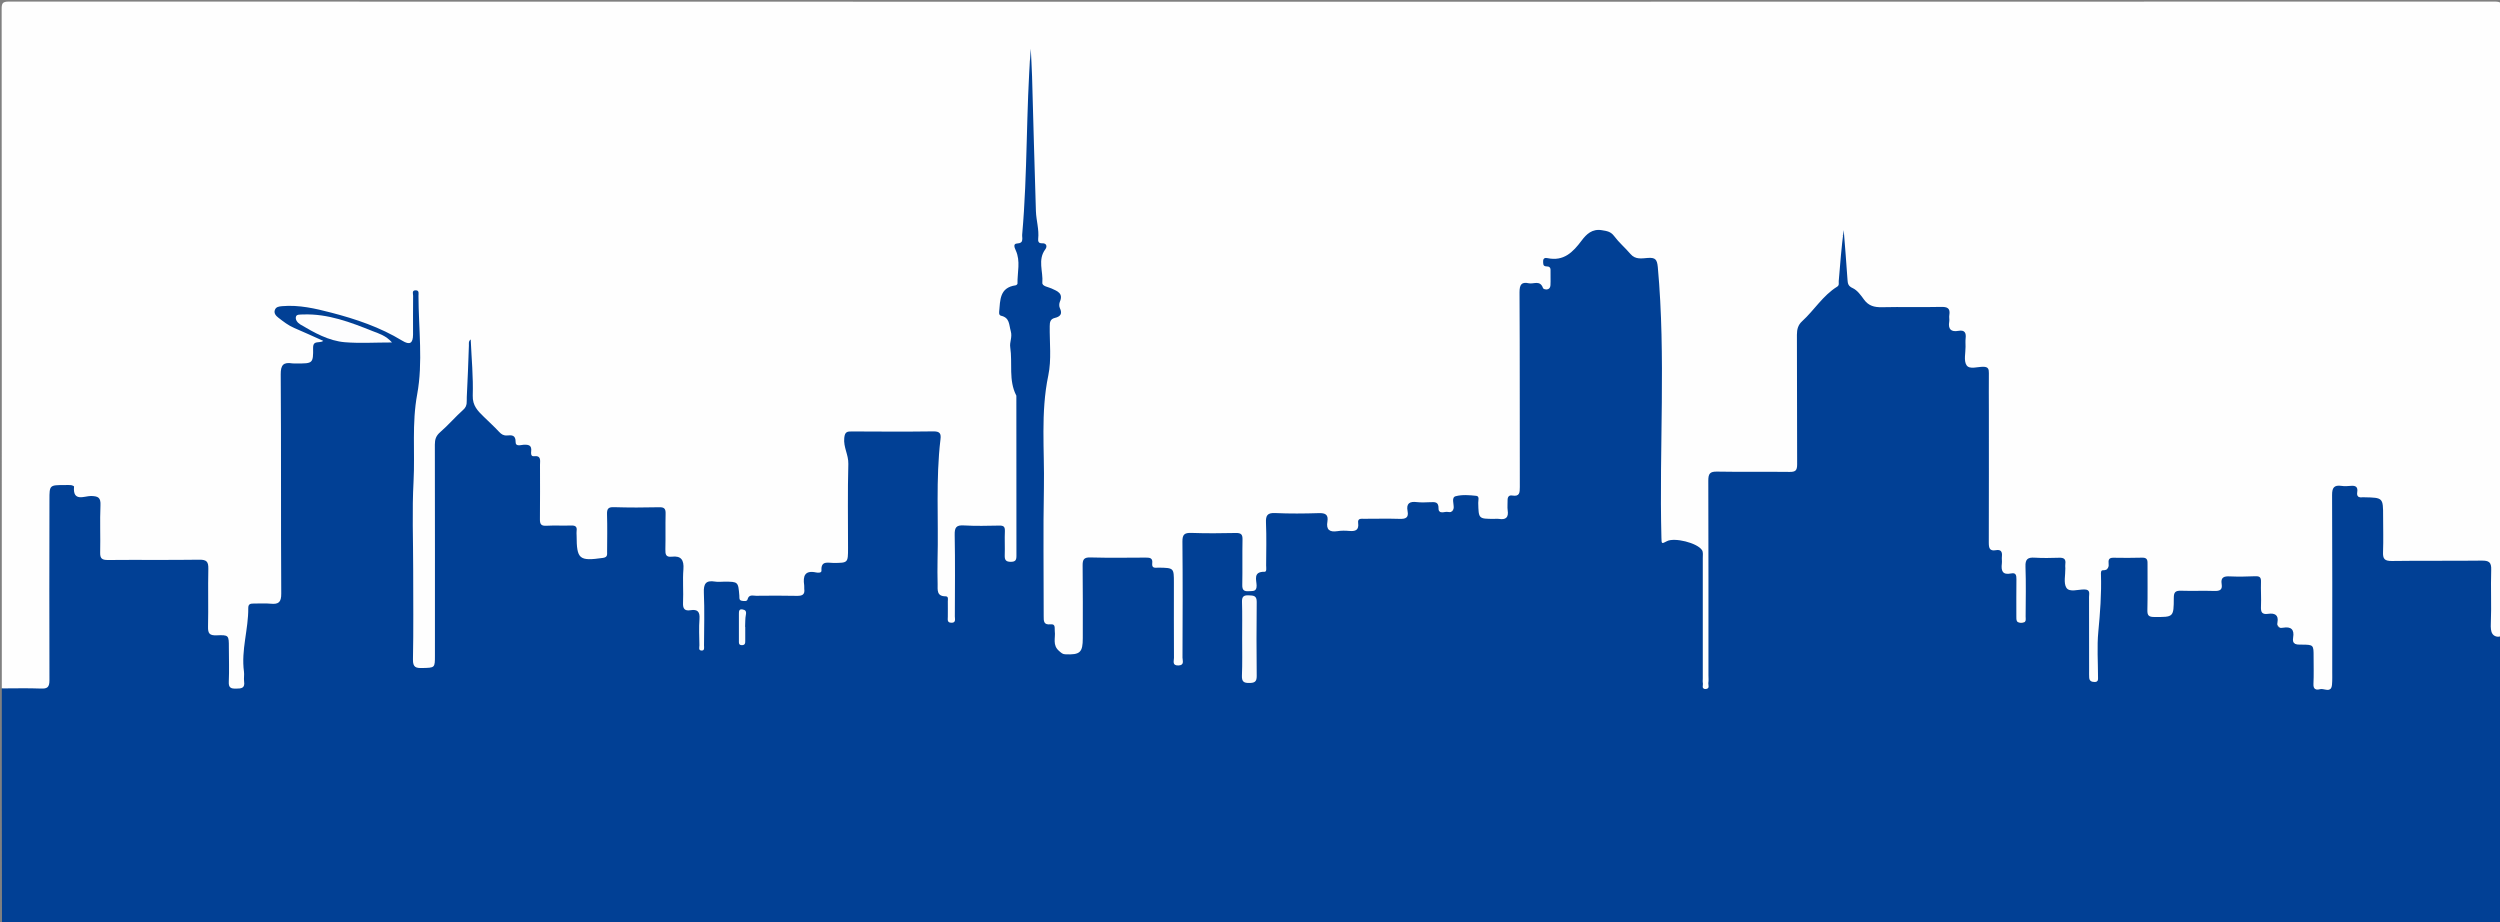 <?xml version="1.0" encoding="utf-8"?>
<!-- Generator: Adobe Illustrator 16.0.0, SVG Export Plug-In . SVG Version: 6.00 Build 0)  -->
<!DOCTYPE svg PUBLIC "-//W3C//DTD SVG 1.1//EN" "http://www.w3.org/Graphics/SVG/1.1/DTD/svg11.dtd">
<svg version="1.1" id="Layer_1" xmlns="http://www.w3.org/2000/svg" xmlns:xlink="http://www.w3.org/1999/xlink" x="0px" y="0px"
	 width="331.2px" height="122.16px" viewBox="0 0 331.2 122.16" enable-background="new 0 0 331.2 122.16" xml:space="preserve">
<rect x="0" y="0" width="331.2" height="122.16" fill="#808080" stroke="none"/>
<g>
	<g>
		<path fill="#FEFEFE" d="M0.24,91.2c0-29.99,0-59.99-0.02-89.98c0-0.77,0.09-1.01,0.96-1.01c109.77,0.03,219.55,0.03,329.32,0
			c0.86,0,0.96,0.23,0.96,1c-0.02,27.67-0.02,55.35-0.02,83.02c-1.12,0.39-1.59,0.14-1.76-0.95c-0.09-0.55-0.05-1.12-0.05-1.68
			c0-1.88,0.02-3.76-0.01-5.64c-0.02-1.3-0.15-1.43-1.47-1.44c-3.6-0.02-7.2,0-10.8-0.01c-1.9-0.01-2.11-0.22-2.12-2.16
			c-0.01-1.6,0.01-3.2-0.01-4.8c-0.02-1.27-0.12-1.38-1.35-1.43c-0.86-0.03-1.62-0.08-2.12-1.01c-0.38-0.7-1.22-0.47-1.87-0.36
			c-0.78,0.13-0.62,0.84-0.62,1.36c-0.02,6.68-0.01,13.36-0.01,20.04c0,1.28,0.04,2.56-0.02,3.84c-0.05,1.23-0.44,1.57-1.63,1.54
			c-1.07-0.03-1.41-0.34-1.47-1.45c-0.06-1.08-0.04-2.16-0.02-3.24c0.01-0.82-0.25-1.31-1.15-1.3c-0.9,0.02-1.42-0.42-1.52-1.33
			c-0.02-0.16-0.08-0.43-0.16-0.43c-1.62-0.08-1.79-2.1-3.25-2.39c-0.62-0.12-0.8-0.6-0.84-1.16c-0.06-0.72-0.02-1.44-0.04-2.16
			c-0.03-1.29-0.12-1.38-1.36-1.39c-0.52-0.01-1.04,0.02-1.56,0c-0.87-0.04-1.57,0.05-1.75,1.14c-0.11,0.69-0.76,0.74-1.33,0.77
			c-1.16,0.05-2.32,0.04-3.48,0.01c-0.89-0.02-1.32,0.3-1.31,1.25c0.01,0.69,0.22,1.6-0.62,1.91c-1.02,0.38-2.14,0.38-3.17-0.04
			c-0.55-0.23-0.51-0.86-0.52-1.38c-0.04-1.56,0-3.12-0.02-4.68c-0.01-1.51-0.11-1.6-1.66-1.61c-0.16,0-0.32,0-0.48,0
			c-2,0-3.12,1.07-3.11,3.11c0.02,3.95-0.81,7.86-0.5,11.83c0.02,0.24-0.02,0.48-0.08,0.71c-0.09,0.37-0.26,0.68-0.69,0.73
			c-0.45,0.04-0.77-0.16-0.96-0.56c-0.23-0.49-0.2-1.02-0.2-1.53c-0.01-2.8,0-5.6-0.01-8.4c-0.01-1.44-0.04-1.46-1.46-1.56
			c-1.4-0.1-1.63-0.32-1.65-1.77c-0.04-2.63,0.34-2.55-2.66-2.54c-1.81,0.01-1.88,0.08-1.89,1.9c0,0.92,0,1.84,0,2.76
			c0,0.56,0.05,1.12-0.01,1.68c-0.09,0.8,0.37,2.06-0.93,2.09c-1.35,0.04-0.91-1.24-0.98-2.03c-0.07-0.83-0.03-1.68-0.01-2.52
			c0.02-0.89-0.01-1.66-1.16-1.87c-0.74-0.13-0.74-0.87-0.75-1.47c-0.01-0.76-0.08-1.43-1-1.65c-0.44-0.1-0.58-0.51-0.64-0.93
			c-0.07-0.48-0.05-0.96-0.05-1.44c0-6.6,0-13.2,0-19.8c0-1.66,0.05-1.98-1.7-1.95c-0.94,0.01-1.38-0.48-1.4-1.41
			c-0.01-0.52-0.04-1.04-0.01-1.56c0.05-1-0.04-1.8-1.33-1.94c-0.83-0.09-0.78-0.89-0.82-1.53c-0.11-1.41-0.14-1.45-1.57-1.46
			c-2.4-0.01-4.8-0.02-7.2,0c-0.99,0.01-1.8-0.28-2.39-1.1c-0.19-0.26-0.39-0.54-0.65-0.7c-1.7-1.01-1.82-2.68-1.85-4.39
			c-0.03-1.17,0.06-2.35-0.04-3.53c-0.04-0.16-0.21,0.08-0.07-0.01c0.05-0.03,0.08-0.01,0.08,0.08c0.04,1.88,0.11,3.75-0.2,5.61
			c-0.08,0.48-0.15,0.97-0.57,1.28c-1.43,1.06-2.36,2.61-3.68,3.77c-0.94,0.82-1.3,1.82-1.29,3.08c0.04,5.16,0.02,10.32,0.01,15.48
			c0,2.07-0.18,2.24-2.27,2.25c-2.64,0.01-5.28-0.01-7.92,0.01c-1.46,0.01-1.56,0.11-1.57,1.58c-0.01,8.2,0,16.4-0.01,24.6
			c0,0.56,0.04,1.12-0.08,1.67c-0.08,0.37-0.22,0.71-0.69,0.69c-0.39-0.02-0.52-0.33-0.6-0.65c-0.11-0.47-0.09-0.95-0.09-1.43
			c0-4.76-0.08-9.52,0.03-14.28c0.06-2.66-1.48-3.21-3.35-3.04c-0.36,0.03-0.71,0.12-1.06,0.21c-0.65,0.16-0.98-0.15-1.08-0.77
			c-0.08-0.52-0.06-1.04-0.06-1.56c0-10.04-0.02-20.08,0.02-30.12c0.01-1.54-0.59-2.98-0.56-4.5c0.01-0.5-0.38-0.72-0.82-0.68
			c-1.86,0.21-2.96-0.94-4-2.2c-0.25-0.31-0.52-0.61-0.82-0.87c-0.83-0.72-2.11-0.75-2.98-0.07c-0.41,0.32-0.76,0.72-1.07,1.13
			c-0.97,1.26-2.09,2.21-3.82,2.02c-0.16-0.02-0.31,0.06-0.47,0.25c0.56,0.75,0.7,1.63,0.58,2.56c-0.13,1.02-0.63,1.3-1.58,0.92
			c-0.15-0.06-0.27-0.17-0.42-0.23c-1.38-0.55-2.04-0.11-2.04,1.38c-0.01,7.88,0,15.76-0.01,23.64c0,1.2,0.3,2.52-1.32,3.1
			c-0.47,0.17-0.32,0.85-0.36,1.32c-0.12,1.28-0.34,1.49-1.63,1.56c-0.28,0.01-0.56,0.01-0.84,0.01c-1.81-0.02-1.97-0.14-2.1-1.94
			c-0.05-0.68-0.21-1.17-1.02-1.17c-0.73,0.01-1.4-0.05-1.64,0.95c-0.32,1.33-1.51,1.57-2.52,0.6c-0.58-0.55-2.35-0.82-3.02-0.48
			c-0.29,0.15-0.39,0.41-0.41,0.68c-0.08,1.11-0.79,1.36-1.74,1.35c-1.12-0.01-2.24,0.01-3.36,0c-0.72,0-1.35,0.07-1.62,0.9
			c-0.17,0.52-0.64,0.68-1.14,0.74c-0.6,0.06-1.2,0.02-1.8,0.04c-0.99,0.02-1.63-0.33-1.68-1.41c-0.03-0.7-0.46-0.96-1.11-0.97
			c-1.72-0.02-3.44,0-5.16-0.01c-0.82-0.01-1.14,0.37-1.14,1.17c0,1.6,0,3.2,0,4.8c0,0.77-0.04,1.52-0.8,2.01
			c-0.42,0.27-0.38,0.77-0.43,1.2c-0.1,0.87-0.64,1.13-1.42,1.1c-0.79-0.03-1.14-0.49-1.17-1.23c-0.07-1.64-0.01-3.28-0.04-4.92
			c-0.02-1.34-0.13-1.46-1.43-1.47c-1.44-0.02-2.88-0.02-4.32,0c-1.3,0.02-1.42,0.14-1.42,1.47c-0.01,4.52,0,9.04-0.01,13.56
			c0,0.48,0.02,0.96-0.06,1.44c-0.08,0.53-0.33,0.91-0.93,0.9c-0.61-0.01-0.82-0.42-0.9-0.93c-0.07-0.44-0.05-0.88-0.05-1.32
			c0-2.92,0-5.84,0-8.76c0-1.32,0.14-1.87-1.59-1.83c-0.36,0.01-0.78-0.05-0.98-0.37c-0.52-0.83-1.3-0.8-2.11-0.8
			c-1.72,0.01-3.44,0-5.16,0c-1.33,0-1.41,0.07-1.42,1.44c-0.01,2.92,0.01,5.84-0.01,8.76c-0.01,1.88-0.49,2.38-2.29,2.46
			c-1.33,0.06-2.18-0.8-2.26-2.37c-0.04-0.78-0.05-1.48-0.93-1.88c-0.58-0.26-0.51-0.95-0.52-1.5c-0.02-1.88-0.01-3.76-0.01-5.64
			c0-7.24,0-14.48,0-21.72c0-0.93,0.18-1.8,0.45-2.69c0.52-1.74,0.31-3.57,0.39-5.36c0.04-0.8,0.02-1.6,0.04-2.4
			c0.01-0.49,0.09-1.05,0.52-1.29c1.16-0.65,0.74-1.75,0.84-2.68c0.06-0.55-0.48-0.71-0.88-0.85c-1.25-0.45-1.7-1.33-1.6-2.61
			c0.07-0.91-0.06-1.84,0.17-2.75c0.04-0.15,0.09-0.32,0.02-0.47c-1.25-3.03-1.08-6.24-1.13-9.41c-0.06-3.28-0.39-6.55-0.25-9.83
			c0.09-2.02,0.23-4.04-0.01-5.69c0.04,1.36,0.05,3.09,0.05,4.82c0.01,4.56-0.39,9.11-0.28,13.67c0.04,1.73-0.16,3.51-0.62,5.09
			c-0.49,1.65-0.24,3.21-0.3,4.8c-0.05,1.08-0.39,1.79-1.37,2.3c-1.29,0.66-1.51,2.24-0.53,3.28c0.93,0.98,1.03,2.2,0.96,3.44
			c-0.11,2.11-0.32,4.22,0.44,6.27c0.21,0.58,0.24,1.17,0.24,1.77c0,6.48,0.01,12.96,0,19.44c0,1.54-0.29,2.05-1.13,1.97
			c-1.27-0.11-0.96-1.15-1.05-1.93c-0.04-0.36-0.05-0.72-0.06-1.08c-0.08-1.66-0.08-1.67-1.69-1.67c-0.92-0.01-1.84-0.01-2.76,0
			c-1.33,0.02-1.45,0.13-1.45,1.44c-0.02,3.08,0,6.16-0.01,9.24c0,0.44,0.02,0.88-0.08,1.32c-0.08,0.37-0.21,0.71-0.67,0.71
			c-0.42,0.01-0.64-0.27-0.79-0.62c-0.06-0.15-0.11-0.31-0.11-0.47c0.05-1.15-0.16-2.19-1.08-3.03c-0.35-0.32-0.34-0.88-0.36-1.36
			c-0.17-6.04,0.06-12.07,0.39-18.09c0.08-1.39-0.08-1.61-1.5-1.62c-3-0.01-6-0.02-9,0c-1.35,0.01-1.7,0.4-1.32,1.69
			c0.33,1.1,0.35,2.2,0.35,3.32c0,3.48,0.02,6.96-0.01,10.44c-0.01,1.7-0.38,2.06-2.06,2.04c-0.68-0.01-1.26,0.04-1.64,0.71
			c-0.14,0.25-0.42,0.4-0.71,0.41c-1.09,0.03-1.37,0.64-1.39,1.64c-0.03,1.18-0.44,1.51-1.66,1.56c-1.4,0.06-2.8,0.01-4.2,0.02
			c-0.64,0-1.26,0.07-1.87,0.33c-0.89,0.38-1.45,0.12-1.51-0.84c-0.08-1.29-0.78-1.44-1.82-1.42c-2.09,0.04-2.09,0-2.09,2.14
			c0,1.56,0,3.12,0,4.68c0,0.36,0.02,0.72-0.04,1.08c-0.07,0.43-0.09,0.96-0.68,0.97c-0.6,0.02-0.66-0.5-0.7-0.94
			c-0.09-0.88-0.05-1.76-0.04-2.64c0.01-0.81-0.13-1.42-1.11-1.5c-0.81-0.07-1.01-0.68-1.03-1.38c-0.04-1.36-0.04-2.72-0.01-4.08
			c0.02-0.93-0.26-1.55-1.26-1.69c-0.83-0.11-1.11-0.68-1.13-1.45c-0.03-1.24-0.03-2.48-0.01-3.72c0.01-0.88-0.29-1.34-1.24-1.32
			c-1.52,0.03-3.04,0.01-4.56,0.01c-0.81,0-1.15,0.37-1.14,1.17c0.01,1.36,0,2.72-0.01,4.08c-0.01,1-0.49,1.47-1.47,1.46
			c-0.16,0-0.32,0.01-0.48,0.01c-2.6,0.05-2.81-0.15-2.86-2.72c-0.03-1.52-0.1-1.59-1.66-1.6c-0.48,0-0.96,0.01-1.44-0.01
			c-1.39-0.05-1.66-0.31-1.68-1.74c-0.04-2,0.01-4-0.02-6c-0.01-1.14-1.24-2.69-2.35-3.02c-0.11-0.03-0.24-0.04-0.34-0.11
			c-2.02-1.52-4.19-2.85-5.77-4.89c-0.23-0.3-0.38-0.63-0.37-1c0.06-2.39-0.26-4.79-0.08-6.87c-0.29,1.44,0.08,3.2,0.06,4.96
			c-0.02,1.74-0.54,3.12-1.83,4.37c-2.97,2.88-2.48,1.83-2.5,6.01c-0.02,8.04-0.01,16.08-0.01,24.12c0,0.4-0.02,0.8,0,1.2
			c0.12,1.91-0.82,2.15-2.7,1.79c-0.52-0.1-0.77-0.53-0.86-1.05c-0.09-0.52-0.07-1.04-0.07-1.56c0-10.32,0-20.64,0-30.96
			c0-0.92-0.02-1.83,0.52-2.66c0.31-0.48,0.2-1.09,0.2-1.65c0-3.75,0.03-7.5,0.01-11.25c-0.01,1.35,0,2.71-0.01,4.06
			c-0.01,1.96-0.72,2.4-2.43,1.43c-3.02-1.7-6.25-2.83-9.61-3.6c-1.63-0.38-3.28-0.72-4.97-0.62c-0.35,0.02-0.81-0.05-0.95,0.35
			c-0.13,0.39,0.24,0.65,0.51,0.87c1.05,0.83,2.27,1.33,3.48,1.85c0.44,0.19,0.9,0.34,1.31,0.59c0.43,0.25,0.58,0.62,0.13,0.94
			c-0.58,0.41-0.62,0.97-0.67,1.58c-0.1,1.2-0.35,1.42-1.57,1.48c-0.56,0.03-1.12,0.02-1.68,0.02c-0.69,0-1.03,0.32-1.04,1.02
			c0,0.4-0.01,0.8-0.01,1.2c0,8.8,0,17.6,0,26.4c0,0.44,0.01,0.88-0.01,1.32c-0.05,1.41-0.31,1.67-1.7,1.73
			c-2.37,0.1-2.19,0.14-2.7,2.45c-0.52,2.39-0.29,4.77-0.4,7.16c-0.04,0.74-0.07,1.46-1.05,1.62c-1.17,0.19-1.77-0.23-1.82-1.42
			c-0.07-1.48-0.03-2.96-0.02-4.44c0.01-0.74-0.24-1.06-1.03-1.11c-1.28-0.07-1.57-0.42-1.6-1.74c-0.05-2.2-0.01-4.4-0.02-6.6
			c-0.01-1.59-0.08-1.67-1.72-1.67c-3.56-0.01-7.12,0.01-10.68-0.01c-1.76-0.01-1.98-0.25-2-2.04c-0.01-1.64,0.01-3.28-0.01-4.92
			c-0.01-1.27-0.12-1.39-1.35-1.43c-0.86-0.03-1.6-0.1-2.12-1c-0.42-0.73-1.3-0.5-1.98-0.33c-0.68,0.16-0.51,0.83-0.51,1.32
			C6.84,73.48,6.85,80.84,6.85,88.2c0,3.58,0.12,3.4-3.44,3.35C2.35,91.54,1.24,91.85,0.24,91.2z"/>
		<path fill-rule="evenodd" clip-rule="evenodd" fill="#014095" d="M0.24,91.2c1.72,0,3.44-0.05,5.16,0.02
			c0.88,0.04,1.15-0.18,1.15-1.1c-0.03-7.96-0.01-15.92,0-23.88c0-1.98,0-1.98,2.04-1.98c0.28,0,0.56-0.02,0.84,0.01
			c0.14,0.02,0.39,0.13,0.38,0.19c-0.2,2.09,1.39,1.24,2.25,1.25c0.97,0.02,1.3,0.22,1.25,1.25c-0.09,2.08,0.01,4.16-0.04,6.24
			c-0.02,0.8,0.25,0.99,1.02,0.99c4.04-0.04,8.08,0.02,12.12-0.04c0.97-0.01,1.21,0.27,1.19,1.21c-0.06,2.56,0.02,5.12-0.04,7.67
			c-0.02,0.89,0.2,1.17,1.12,1.14c1.64-0.07,1.64-0.01,1.64,1.6c0,1.52,0.06,3.04-0.01,4.56c-0.04,0.81,0.31,0.91,0.98,0.9
			c0.69-0.01,1.18-0.05,1.05-0.94c-0.06-0.43,0.04-0.89-0.02-1.32c-0.39-2.85,0.6-5.6,0.57-8.43c0-0.52,0.29-0.58,0.69-0.58
			c0.76,0.01,1.53-0.06,2.28,0.02c1.04,0.1,1.41-0.19,1.4-1.34c-0.06-9.68,0-19.36-0.07-29.04c-0.01-1.28,0.38-1.64,1.54-1.46
			c0.2,0.03,0.4,0.01,0.6,0.01c2.09,0.01,2.18,0,2.15-2.06c-0.01-1.06,0.79-0.57,1.37-0.92c-1.39-0.62-2.62-1.19-3.87-1.72
			c-0.78-0.33-1.44-0.85-2.1-1.36c-0.31-0.24-0.62-0.57-0.47-1.01c0.15-0.45,0.57-0.48,0.98-0.52c2.23-0.19,4.38,0.31,6.49,0.86
			c3.27,0.85,6.47,1.93,9.4,3.71c1.01,0.62,1.43,0.36,1.44-0.79c0-1.72-0.01-3.44,0.01-5.16c0-0.26-0.2-0.72,0.34-0.72
			c0.5,0,0.37,0.44,0.37,0.72c0.01,4.36,0.61,8.83-0.17,13.05c-0.72,3.89-0.28,7.68-0.48,11.5c-0.21,3.91-0.05,7.84-0.05,11.76
			c0,3.96,0.05,7.92-0.03,11.88c-0.02,1.06,0.41,1.15,1.25,1.13c1.66-0.04,1.66-0.01,1.66-1.64c0-9.32,0.01-18.64-0.01-27.96
			c0-0.69,0.15-1.16,0.7-1.64c1.08-0.94,2.02-2.04,3.09-3c0.56-0.5,0.41-1.1,0.44-1.65c0.13-2.27,0.19-4.55,0.28-6.83
			c0.01-0.26-0.08-0.57,0.24-0.81c0.11,2.51,0.35,4.98,0.27,7.44c-0.04,1.34,0.67,2.03,1.46,2.8c0.68,0.67,1.39,1.31,2.04,2.01
			c0.3,0.32,0.58,0.5,1.03,0.47c0.62-0.05,1.16-0.09,1.15,0.87c-0.01,0.65,0.7,0.38,1.07,0.36c0.68-0.03,1.09,0.08,0.99,0.89
			c-0.03,0.26-0.04,0.67,0.35,0.63c1.02-0.12,0.82,0.57,0.82,1.14c0,2.4,0.02,4.8-0.01,7.2c-0.01,0.68,0.17,0.91,0.87,0.87
			c1.08-0.06,2.16,0.01,3.24-0.03c0.55-0.02,0.84,0.12,0.75,0.72c-0.03,0.2,0,0.4,0,0.6c0.01,3.16,0.34,3.42,3.5,2.97
			c0.63-0.09,0.54-0.46,0.54-0.84c0.01-1.64,0.04-3.28-0.01-4.92c-0.02-0.71,0.13-0.99,0.91-0.96c2,0.06,4,0.06,6,0.01
			c0.71-0.02,0.87,0.23,0.85,0.88c-0.04,1.56,0.01,3.12-0.03,4.68c-0.01,0.65,0.03,1.09,0.87,0.99c1.22-0.14,1.61,0.44,1.52,1.66
			c-0.12,1.47,0.02,2.96-0.05,4.44c-0.04,0.8,0.22,1.12,1,0.99c0.94-0.15,1.25,0.22,1.18,1.17c-0.09,1.15-0.03,2.32-0.01,3.48
			c0,0.25-0.15,0.65,0.23,0.69c0.51,0.06,0.38-0.4,0.38-0.69c0.01-2.32,0.08-4.64-0.02-6.96c-0.05-1.19,0.26-1.69,1.49-1.48
			c0.39,0.07,0.8,0.01,1.2,0.01c1.86,0,1.86,0,2.01,1.86c0.02,0.27-0.07,0.6,0.32,0.67c0.28,0.05,0.69,0.1,0.76-0.16
			c0.18-0.73,0.72-0.5,1.15-0.5c1.8-0.02,3.6-0.03,5.4,0.01c0.7,0.01,1.08-0.16,0.97-0.93c-0.02-0.16,0.02-0.32-0.01-0.48
			c-0.18-1.22,0.08-2.01,1.58-1.69c0.24,0.05,0.73,0.08,0.71-0.24c-0.09-1.37,0.87-1.02,1.59-1.02c1.93-0.01,1.93,0,1.93-1.97
			c0-3.72-0.06-7.44,0.04-11.16c0.03-1.2-0.67-2.21-0.54-3.43c0.08-0.81,0.38-0.87,1.02-0.86c3.6,0.02,7.2,0.04,10.8-0.01
			c0.86-0.01,1.02,0.32,0.93,1.03c-0.64,5.32-0.25,10.66-0.39,15.99c-0.03,1.08-0.01,2.16,0.01,3.23c0.01,0.74-0.15,1.6,1.05,1.6
			c0.42,0,0.3,0.41,0.3,0.65c0.02,0.68-0.01,1.36,0,2.04c0.01,0.33-0.14,0.78,0.43,0.81c0.69,0.04,0.5-0.49,0.5-0.84
			c0.01-3.6,0.05-7.2-0.02-10.8c-0.02-0.98,0.21-1.32,1.23-1.25c1.55,0.09,3.12,0.05,4.68,0.02c0.57-0.01,0.76,0.14,0.74,0.73
			c-0.05,1.07,0.02,2.15-0.02,3.22c-0.02,0.61,0.16,0.85,0.81,0.85c0.59-0.01,0.74-0.21,0.74-0.77c-0.01-7.08-0.01-14.16-0.01-21.24
			c-1.06-2.04-0.49-4.28-0.81-6.41c-0.11-0.7,0.3-1.33,0.07-2.14c-0.25-0.88-0.13-1.77-1.28-2.04c-0.2-0.05-0.29-0.19-0.26-0.52
			c0.15-1.55,0.04-3.21,2.18-3.51c0.1-0.01,0.25-0.15,0.25-0.23c-0.03-1.47,0.43-2.97-0.23-4.4c-0.18-0.39-0.36-0.88,0.16-0.91
			c0.98-0.05,0.65-0.7,0.69-1.18c0.73-8.19,0.5-16.42,1.14-24.63c0.06,1.22,0.13,2.44,0.17,3.66c0.17,5.96,0.32,11.91,0.51,17.87
			c0.04,1.22,0.44,2.42,0.3,3.67c-0.04,0.39,0.09,0.59,0.52,0.58c0.64-0.03,0.68,0.46,0.43,0.79c-1.05,1.4-0.27,2.96-0.4,4.43
			c-0.04,0.48,0.78,0.56,1.23,0.77c0.75,0.35,1.58,0.62,1.09,1.76c-0.1,0.24-0.11,0.6,0,0.83c0.38,0.78,0.05,1.14-0.67,1.31
			c-0.6,0.14-0.67,0.58-0.67,1.09c-0.03,2.18,0.25,4.43-0.19,6.53c-1.03,4.93-0.49,9.89-0.58,14.83
			c-0.11,5.68-0.02,11.36-0.03,17.04c0,0.65-0.03,1.2,0.9,1.1c0.72-0.08,0.52,0.51,0.57,0.91c0.12,0.88-0.35,1.84,0.58,2.63
			c0.28,0.24,0.45,0.42,0.8,0.43c1.97,0.09,2.33-0.24,2.33-2.14c0-3.2,0.02-6.4-0.02-9.6c-0.01-0.8,0.15-1.12,1.04-1.09
			c2.44,0.07,4.88,0.03,7.32,0.02c0.54,0,0.95,0.04,0.86,0.76c-0.09,0.75,0.48,0.56,0.88,0.57c1.99,0.04,1.99,0.04,1.99,2
			c0,3.32-0.01,6.64,0.01,9.96c0,0.41-0.27,1.02,0.58,1c0.84-0.02,0.55-0.64,0.55-1.04c0.02-5.12,0.04-10.24-0.01-15.36
			c-0.01-0.97,0.28-1.19,1.2-1.16c1.96,0.07,3.92,0.05,5.88,0.01c0.68-0.01,0.9,0.18,0.88,0.87c-0.04,2,0.01,4-0.03,6
			c-0.02,0.71,0.24,0.89,0.89,0.84c0.52-0.04,1.02,0.09,1.01-0.75c-0.02-0.75-0.49-1.85,1.05-1.82c0.32,0.01,0.21-0.54,0.21-0.85
			c0.01-1.88,0.06-3.76-0.02-5.64c-0.04-0.96,0.17-1.34,1.22-1.29c1.92,0.09,3.84,0.07,5.76,0.01c0.87-0.03,1.31,0.18,1.16,1.11
			c-0.19,1.08,0.28,1.44,1.32,1.28c0.51-0.08,1.04-0.08,1.56-0.03c0.81,0.07,1.32-0.08,1.19-1.06c-0.09-0.64,0.41-0.55,0.8-0.55
			c1.56,0,3.12-0.04,4.68,0.01c0.8,0.03,1.24-0.14,1.07-1.02c-0.2-1.04,0.28-1.32,1.24-1.2c0.59,0.07,1.2,0.03,1.8,0.01
			c0.59-0.02,1.07-0.06,1.06,0.82c0,0.87,0.78,0.39,1.2,0.47c0.39,0.07,0.78,0.06,0.81-0.56c0.03-0.52-0.33-1.36,0.26-1.52
			c0.86-0.23,1.83-0.15,2.73-0.05c0.46,0.05,0.25,0.6,0.26,0.93c0.05,2.12,0.04,2.12,2.12,2.12c0.2,0,0.4-0.03,0.6,0
			c0.92,0.16,1.33-0.17,1.18-1.14c-0.06-0.43,0-0.88-0.01-1.32c-0.01-0.45,0.18-0.71,0.63-0.63c0.96,0.16,0.99-0.38,0.99-1.12
			c-0.02-8.6,0.01-17.2-0.04-25.8c0-1,0.25-1.42,1.23-1.2c0.63,0.14,1.49-0.47,1.88,0.63c0.08,0.23,0.94,0.43,0.99-0.39
			c0.04-0.64-0.01-1.28,0.01-1.92c0.02-0.42-0.16-0.56-0.56-0.56c-0.48-0.01-0.41-0.39-0.42-0.7c0-0.42,0.31-0.45,0.58-0.39
			c2.15,0.45,3.37-0.79,4.52-2.33c0.63-0.84,1.39-1.59,2.69-1.37c0.65,0.11,1.16,0.17,1.61,0.77c0.64,0.86,1.47,1.56,2.17,2.38
			c0.67,0.79,1.54,0.57,2.33,0.52c0.96-0.06,1.19,0.2,1.29,1.21c1.09,11.95,0.17,23.92,0.48,35.88c0.02,0.81,0.02,0.81,0.72,0.44
			c0.98-0.53,4.04,0.21,4.66,1.19c0.17,0.26,0.1,0.69,0.1,1.04c0,5.32,0,10.64,0,15.96c0,0.2-0.03,0.41,0.01,0.6
			c0.06,0.3-0.24,0.83,0.39,0.79c0.58-0.04,0.29-0.55,0.34-0.85c0.05-0.31,0.01-0.64,0.01-0.96c0-8.6,0.01-17.2-0.02-25.79
			c0-0.94,0.22-1.22,1.18-1.2c3.2,0.06,6.4,0,9.6,0.04c0.79,0.01,0.99-0.21,0.99-1c-0.03-5.72,0-11.44-0.03-17.16
			c0-0.73,0.15-1.31,0.69-1.8c1.61-1.47,2.75-3.41,4.64-4.58c0.31-0.19,0.19-0.49,0.21-0.74c0.19-2.25,0.36-4.51,0.66-6.76
			c0.17,2.18,0.36,4.37,0.5,6.55c0.04,0.53,0.07,0.86,0.69,1.14c0.61,0.28,1.08,0.94,1.5,1.52c0.61,0.84,1.38,1.03,2.37,1.01
			c2.6-0.06,5.2,0.02,7.8-0.04c0.86-0.02,1.29,0.15,1.13,1.1c-0.05,0.27,0.04,0.57-0.01,0.84c-0.17,1,0.23,1.41,1.22,1.23
			c0.85-0.15,1.04,0.28,0.95,1.01c-0.04,0.36-0.01,0.72-0.01,1.08c0.01,0.84-0.26,1.86,0.13,2.46c0.39,0.61,1.48,0.19,2.26,0.21
			c0.64,0.02,0.7,0.33,0.7,0.84c-0.02,1.68,0,3.36,0,5.04c0,5.8,0.01,11.6-0.01,17.4c0,0.71,0.09,1.17,0.94,1.02
			c0.65-0.12,0.86,0.19,0.8,0.8c-0.04,0.32,0.03,0.64-0.01,0.96c-0.12,0.95,0.07,1.56,1.23,1.32c0.62-0.13,0.71,0.23,0.7,0.76
			c-0.03,1.64,0,3.28-0.01,4.92c0,0.47-0.03,0.87,0.64,0.89c0.74,0.02,0.59-0.47,0.59-0.88c0.01-2.2,0.06-4.4-0.02-6.6
			c-0.04-0.99,0.31-1.24,1.22-1.18c1.08,0.07,2.16,0.04,3.24,0.01c0.61-0.02,0.91,0.16,0.82,0.8c-0.03,0.2-0.01,0.4,0,0.6
			c0.02,0.88-0.26,1.95,0.14,2.58c0.41,0.63,1.56,0.21,2.38,0.22c0.83,0.01,0.62,0.56,0.62,0.99c0.01,3.28,0.01,6.56,0.01,9.84
			c0,0.28-0.01,0.56,0.01,0.84c0.02,0.46,0.32,0.59,0.73,0.59c0.5,0,0.44-0.36,0.44-0.67c0-2-0.15-4.01,0.04-6
			c0.24-2.51,0.43-5.01,0.35-7.54c-0.01-0.22-0.03-0.6,0.25-0.59c0.78,0.01,0.81-0.45,0.76-1.02c-0.04-0.46,0.15-0.64,0.62-0.64
			c1.28,0.02,2.56,0.03,3.84-0.01c0.75-0.02,0.7,0.44,0.7,0.94c-0.01,2,0.03,4-0.02,6c-0.02,0.76,0.22,0.92,0.94,0.92
			c2.52,0.01,2.55,0.04,2.56-2.53c0-0.73,0.19-0.97,0.94-0.95c1.48,0.05,2.96-0.02,4.44,0.03c0.7,0.02,1.09-0.14,0.96-0.91
			c-0.15-0.9,0.31-1.06,1.09-1.02c1.12,0.05,2.24,0.03,3.36-0.02c0.57-0.02,0.78,0.13,0.76,0.73c-0.04,1.08,0.05,2.16,0,3.24
			c-0.03,0.72,0.06,1.14,0.95,1.01c0.82-0.12,1.43,0.11,1.23,1.15c-0.12,0.62,0.22,0.78,0.75,0.69c1.05-0.18,1.51,0.23,1.33,1.29
			c-0.17,0.99,0.46,0.95,1.14,0.95c1.57,0.01,1.57,0.03,1.57,1.61c0,1.2,0.04,2.4-0.02,3.6c-0.04,0.75,0.39,0.83,0.88,0.69
			c0.54-0.15,1.48,0.61,1.58-0.61c0.05-0.6,0.03-1.2,0.03-1.8c0-7.76,0.02-15.52-0.02-23.28c-0.01-1,0.26-1.38,1.25-1.24
			c0.39,0.06,0.8,0.04,1.2,0c0.65-0.07,1,0.12,0.88,0.84c-0.08,0.52,0.15,0.75,0.67,0.67c0.08-0.01,0.16,0,0.24,0
			c2.52,0.05,2.52,0.05,2.52,2.55c0,1.56,0.05,3.12-0.01,4.68c-0.04,0.91,0.18,1.22,1.17,1.21c3.96-0.06,7.92,0,11.88-0.05
			c0.96-0.01,1.32,0.19,1.28,1.23c-0.08,2.36,0.05,4.72-0.05,7.07c-0.05,1.17,0.1,1.93,1.49,1.79c0,12.72,0,25.44,0,38.16
			c-0.42,0.22-0.86,0.11-1.3,0.11c-109.54,0.01-219.07,0.01-328.61,0c-0.43,0-0.88,0.11-1.3-0.11C0.24,112,0.24,101.6,0.24,91.2z"/>
		<path fill-rule="evenodd" clip-rule="evenodd" fill="#FEFEFE" d="M0.24,122.4c110.4,0,220.8,0,331.2,0
			c-0.05,0.07,0.12,0.25-0.12,0.24c-0.32-0.01-0.64,0-0.96,0c-109.68,0-219.36,0-329.04-0.01C0.97,122.62,0.51,122.9,0.24,122.4z"/>
		<path fill-rule="evenodd" clip-rule="evenodd" fill="#FDFDFE" d="M51.93,45.37c-2.24,0-4.25,0.13-6.23-0.03
			c-2.17-0.18-4.07-1.27-5.92-2.36c-0.35-0.21-0.71-0.63-0.56-1.06c0.1-0.29,0.55-0.24,0.93-0.26c3.31-0.12,6.3,1.04,9.28,2.23
			C50.25,44.21,51.14,44.47,51.93,45.37z"/>
		<path fill-rule="evenodd" clip-rule="evenodd" fill="#FAFBFC" d="M164.56,84.63c0-1.64,0.03-3.28-0.02-4.91
			c-0.02-0.71,0.26-0.88,0.9-0.85c0.61,0.03,1.06,0.02,1.05,0.87c-0.04,3.27-0.03,6.55,0,9.82c0.01,0.77-0.3,0.92-1,0.92
			c-0.72,0.01-0.98-0.19-0.96-0.94C164.6,87.9,164.56,86.26,164.56,84.63z"/>
		<path fill-rule="evenodd" clip-rule="evenodd" fill="#FBFCFD" d="M98.73,83.05c0,0.59,0,1.19,0,1.78c0,0.33,0.02,0.65-0.46,0.64
			c-0.43-0.01-0.38-0.32-0.38-0.58c0-1.19,0-2.38,0-3.57c0-0.34,0.01-0.67,0.49-0.58c0.35,0.06,0.52,0.22,0.44,0.66
			c-0.11,0.54-0.08,1.1-0.11,1.65C98.71,83.05,98.72,83.05,98.73,83.05z"/>
	</g>
</g>
</svg>
